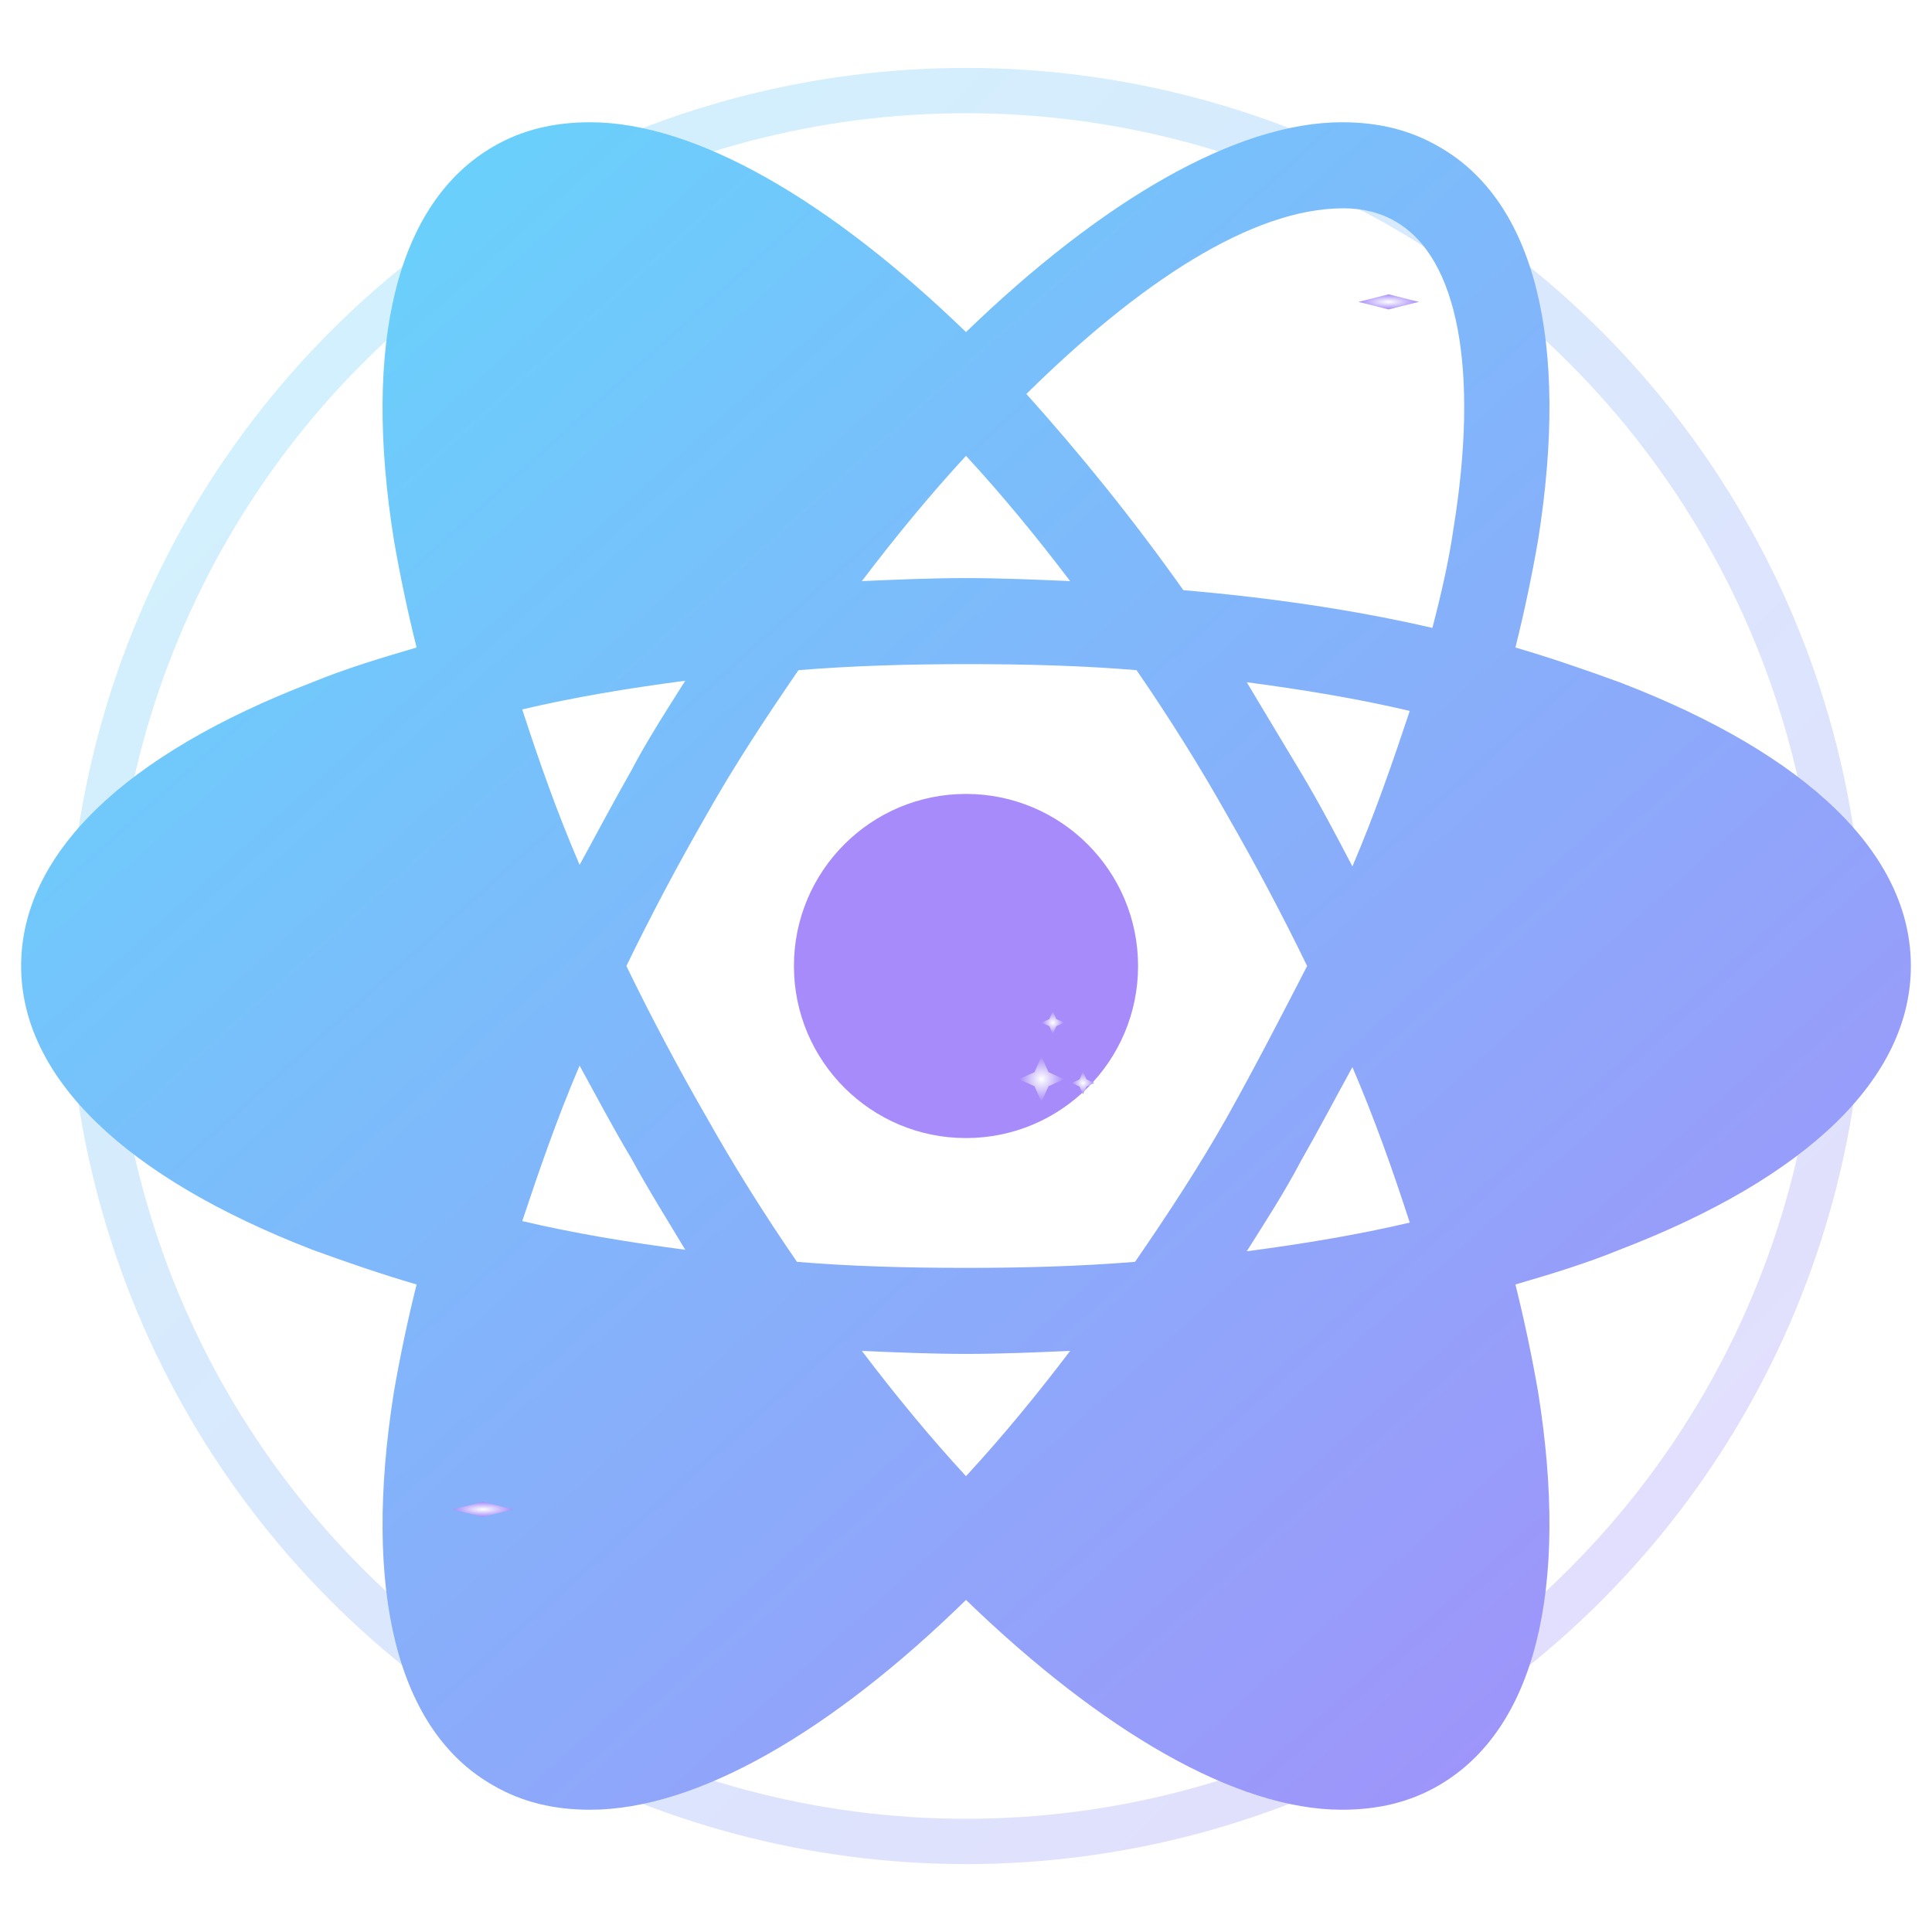 <svg xmlns="http://www.w3.org/2000/svg" viewBox="0 0 128 128" width="128" height="128">
  <defs>
    <filter id="glow" x="-50%" y="-50%" width="200%" height="200%">
      <feGaussianBlur stdDeviation="2" result="coloredBlur"/>
      <feMerge>
        <feMergeNode in="coloredBlur"/>
        <feMergeNode in="SourceGraphic"/>
      </feMerge>
    </filter>
    
    <linearGradient id="reactGradient" x1="0%" y1="0%" x2="100%" y2="100%">
      <stop offset="0%" stop-color="#61DAFB"/>
      <stop offset="100%" stop-color="#A78BFA"/>
    </linearGradient>
    
    <radialGradient id="starGradient" cx="50%" cy="50%" r="50%">
      <stop offset="0%" stop-color="#fff"/>
      <stop offset="100%" stop-color="#A78BFA"/>
    </radialGradient>
  </defs>

  <circle 
    cx="64" 
    cy="64" 
    r="58" 
    fill="none" 
    stroke="url(#reactGradient)" 
    stroke-width="3"
    opacity="0.3"
  />

  <g filter="url(#glow)">
    <circle cx="64" cy="64" r="11.4" fill="#A78BFA"/>
    <path
      d="M107.3 45.2c-2.2-.8-4.5-1.6-6.9-2.3.6-2.4 1.1-4.8 1.5-7.1 2.1-13.2-.2-22.5-6.6-26.1-1.9-1.1-4-1.6-6.4-1.6-7 0-15.9 5.2-24.9 13.9-9-8.7-17.9-13.9-24.9-13.9-2.4 0-4.5.5-6.4 1.6-6.4 3.7-8.7 13-6.6 26.1.4 2.3.9 4.7 1.5 7.1-2.4.7-4.7 1.4-6.9 2.3C8.2 50 1.4 56.6 1.4 64s6.9 14 19.3 18.8c2.2.8 4.5 1.6 6.9 2.3-.6 2.4-1.1 4.8-1.5 7.1-2.1 13.2.2 22.5 6.6 26.1 1.9 1.1 4 1.6 6.4 1.6 7.1 0 16-5.2 24.9-13.9 9 8.7 17.9 13.9 24.9 13.9 2.4 0 4.5-.5 6.4-1.6 6.4-3.7 8.7-13 6.6-26.1-.4-2.3-.9-4.7-1.5-7.1 2.4-.7 4.7-1.4 6.9-2.3 12.5-4.8 19.3-11.4 19.3-18.8s-6.8-14-19.3-18.8zM92.5 14.7c4.1 2.4 5.5 9.8 3.8 20.3-.3 2.1-.8 4.3-1.4 6.6-5.2-1.2-10.7-2-16.5-2.5-3.4-4.8-6.9-9.1-10.4-13 7.4-7.3 14.9-12.3 21-12.3 1.3 0 2.5.3 3.5.9zM81.3 74c-1.8 3.2-3.9 6.4-6.1 9.6-3.7.3-7.4.4-11.2.4-3.9 0-7.6-.1-11.2-.4-2.2-3.2-4.2-6.4-6-9.6-1.9-3.3-3.7-6.7-5.3-10 1.6-3.3 3.4-6.7 5.3-10 1.8-3.2 3.9-6.4 6.1-9.6 3.7-.3 7.4-.4 11.2-.4 3.9 0 7.6.1 11.2.4 2.2 3.2 4.2 6.4 6 9.6 1.9 3.3 3.7 6.7 5.3 10-1.7 3.3-3.4 6.6-5.3 10zm8.3-3.3c1.5 3.5 2.7 6.9 3.8 10.3-3.4.8-7 1.4-10.8 1.9 1.2-1.9 2.5-3.9 3.6-6 1.2-2.1 2.3-4.2 3.4-6.2zM64 97.8c-2.4-2.6-4.7-5.4-6.9-8.3 2.3.1 4.6.2 6.9.2 2.3 0 4.6-.1 6.9-.2-2.2 2.9-4.5 5.7-6.9 8.3zm-18.6-15c-3.8-.5-7.4-1.1-10.8-1.9 1.1-3.3 2.3-6.8 3.8-10.3 1.1 2 2.2 4.1 3.4 6.1 1.2 2.2 2.4 4.1 3.6 6.1zm-7-25.5c-1.5-3.5-2.7-6.9-3.8-10.3 3.4-.8 7-1.4 10.8-1.9-1.2 1.9-2.5 3.9-3.6 6-1.2 2.1-2.3 4.2-3.4 6.2zM64 30.2c2.4 2.6 4.7 5.4 6.9 8.3-2.3-.1-4.6-.2-6.9-.2-2.3 0-4.6.1-6.9.2 2.2-2.9 4.5-5.7 6.9-8.3zm22.2 21l-3.6-6c3.8.5 7.4 1.1 10.8 1.9-1.1 3.3-2.3 6.8-3.8 10.3-1.1-2.1-2.2-4.2-3.4-6.2z"
      fill="url(#reactGradient)"
    />
  </g>

  <g transform="scale(0.5) translate(128 128)" filter="url(#glow)">
    <path 
      d="M10 7.5L11.04 7.97L11.5 9L11.97 7.97L13 7.5L11.97 7.03L11.5 6L11.04 7.03L10 7.5" 
      fill="url(#starGradient)"
    />
    <path 
      d="M13 15L10.94 14.07L10 12L9.07 14.07L7 15L9.07 15.93L10 18L10.94 15.93L13 15" 
      fill="url(#starGradient)"
    />
    <path 
      d="M15.97 15.97L17 15.5L15.97 15.03L15.5 14L15.04 15.03L14 15.5L15.04 15.97L15.5 17L15.97 15.97" 
      fill="url(#starGradient)"
    />
  </g>

  <g transform="translate(90 20)" filter="url(#glow)">
    <path 
      d="M0 0L2 0.5L4 0L2 -0.5Z" 
      fill="url(#starGradient)"
    />
  </g>
  <g transform="translate(30 100)" filter="url(#glow)">
    <path 
      d="M0 0L2 0.5L4 0L2 -0.5Z" 
      fill="url(#starGradient)"
    />
  </g>
</svg>